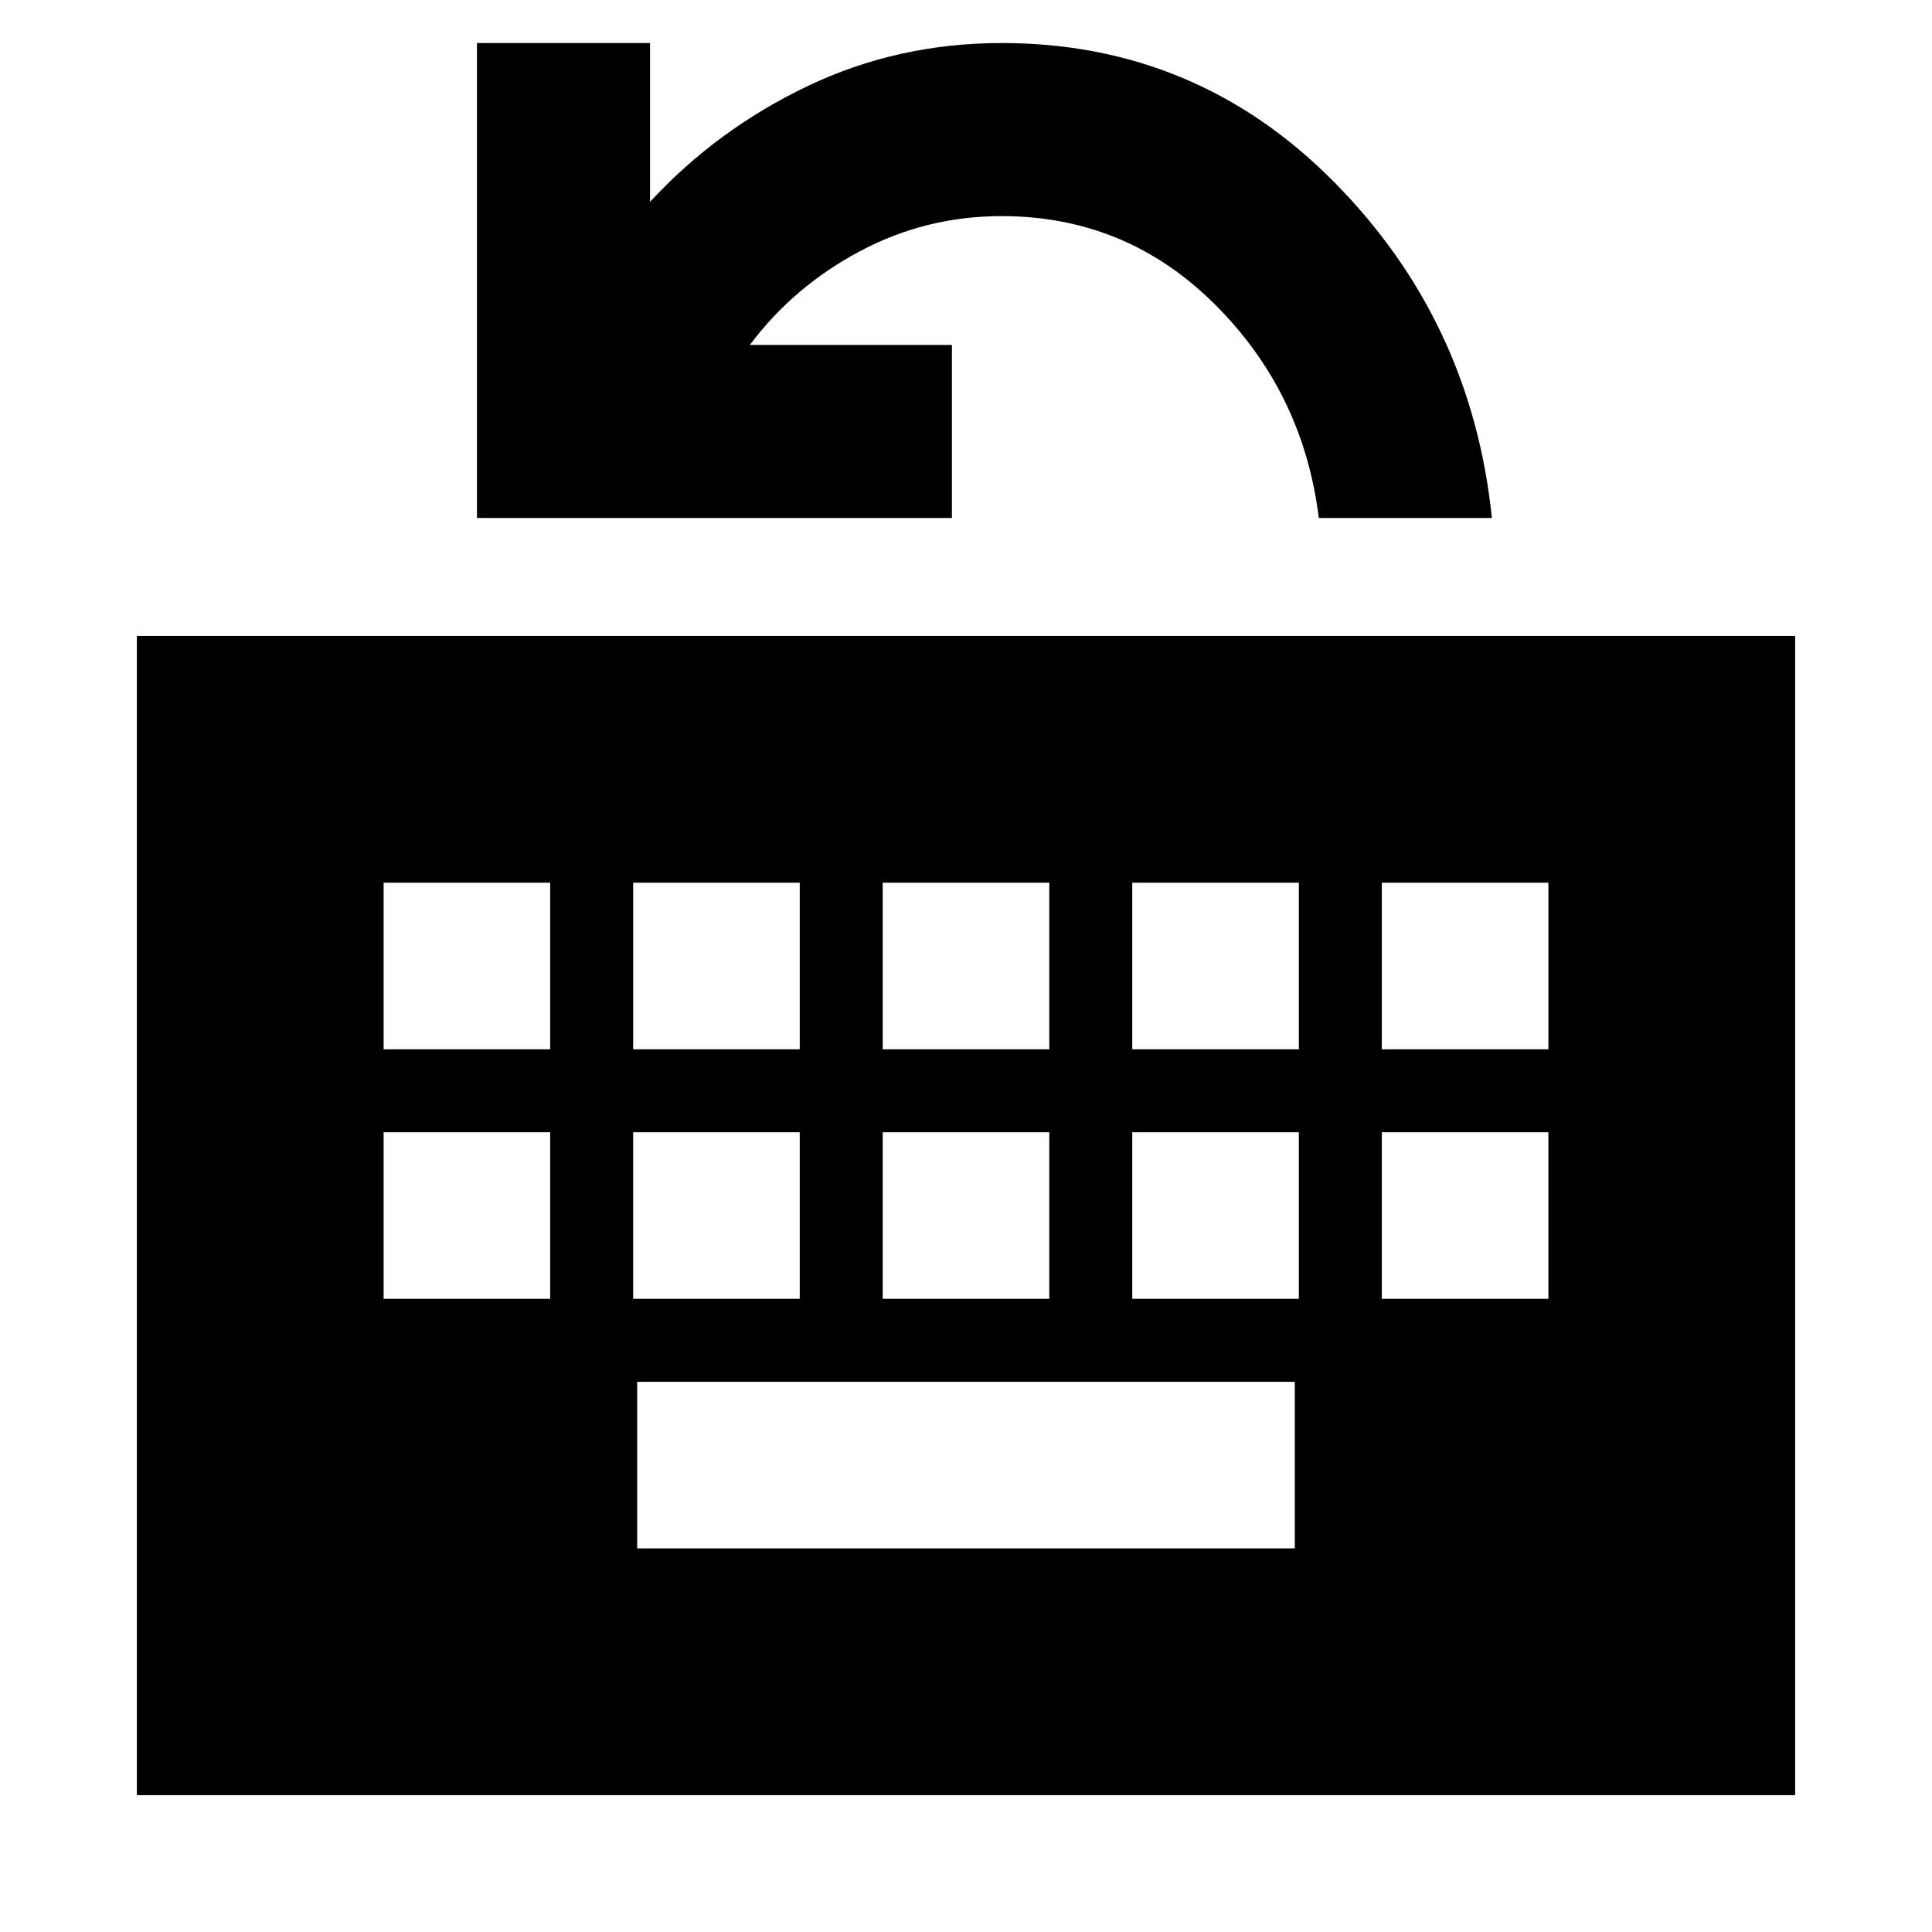 <svg xmlns="http://www.w3.org/2000/svg" height="24" viewBox="0 96 960 960" width="24"><path d="M68.001 987.999V412.001H892v575.998H68.001Zm248.615-122.615h326.768v-82.768H316.616v82.768Zm-126-124h82.768v-82.768h-82.768v82.768Zm124 0h82.768v-82.768h-82.768v82.768Zm124 0h82.768v-82.768h-82.768v82.768Zm124 0h82.768v-82.768h-82.768v82.768Zm124 0h82.768v-82.768h-82.768v82.768Zm-496-124h82.768v-82.768h-82.768v82.768Zm124 0h82.768v-82.768h-82.768v82.768Zm124 0h82.768v-82.768h-82.768v82.768Zm124 0h82.768v-82.768h-82.768v82.768Zm124 0h82.768v-82.768h-82.768v82.768ZM237.001 353.386V117.387h85.998v78.924q33.231-36 78.14-57.462 44.91-21.462 96.553-21.462 96.846 0 165.192 69.038t78.423 166.961h-85.999q-7.692-62.385-51.692-106.193-44.001-43.807-105.924-43.807-37.748 0-70.644 17.577-32.896 17.577-54.434 46.424h100.385v85.999H237.001Z"/></svg>
